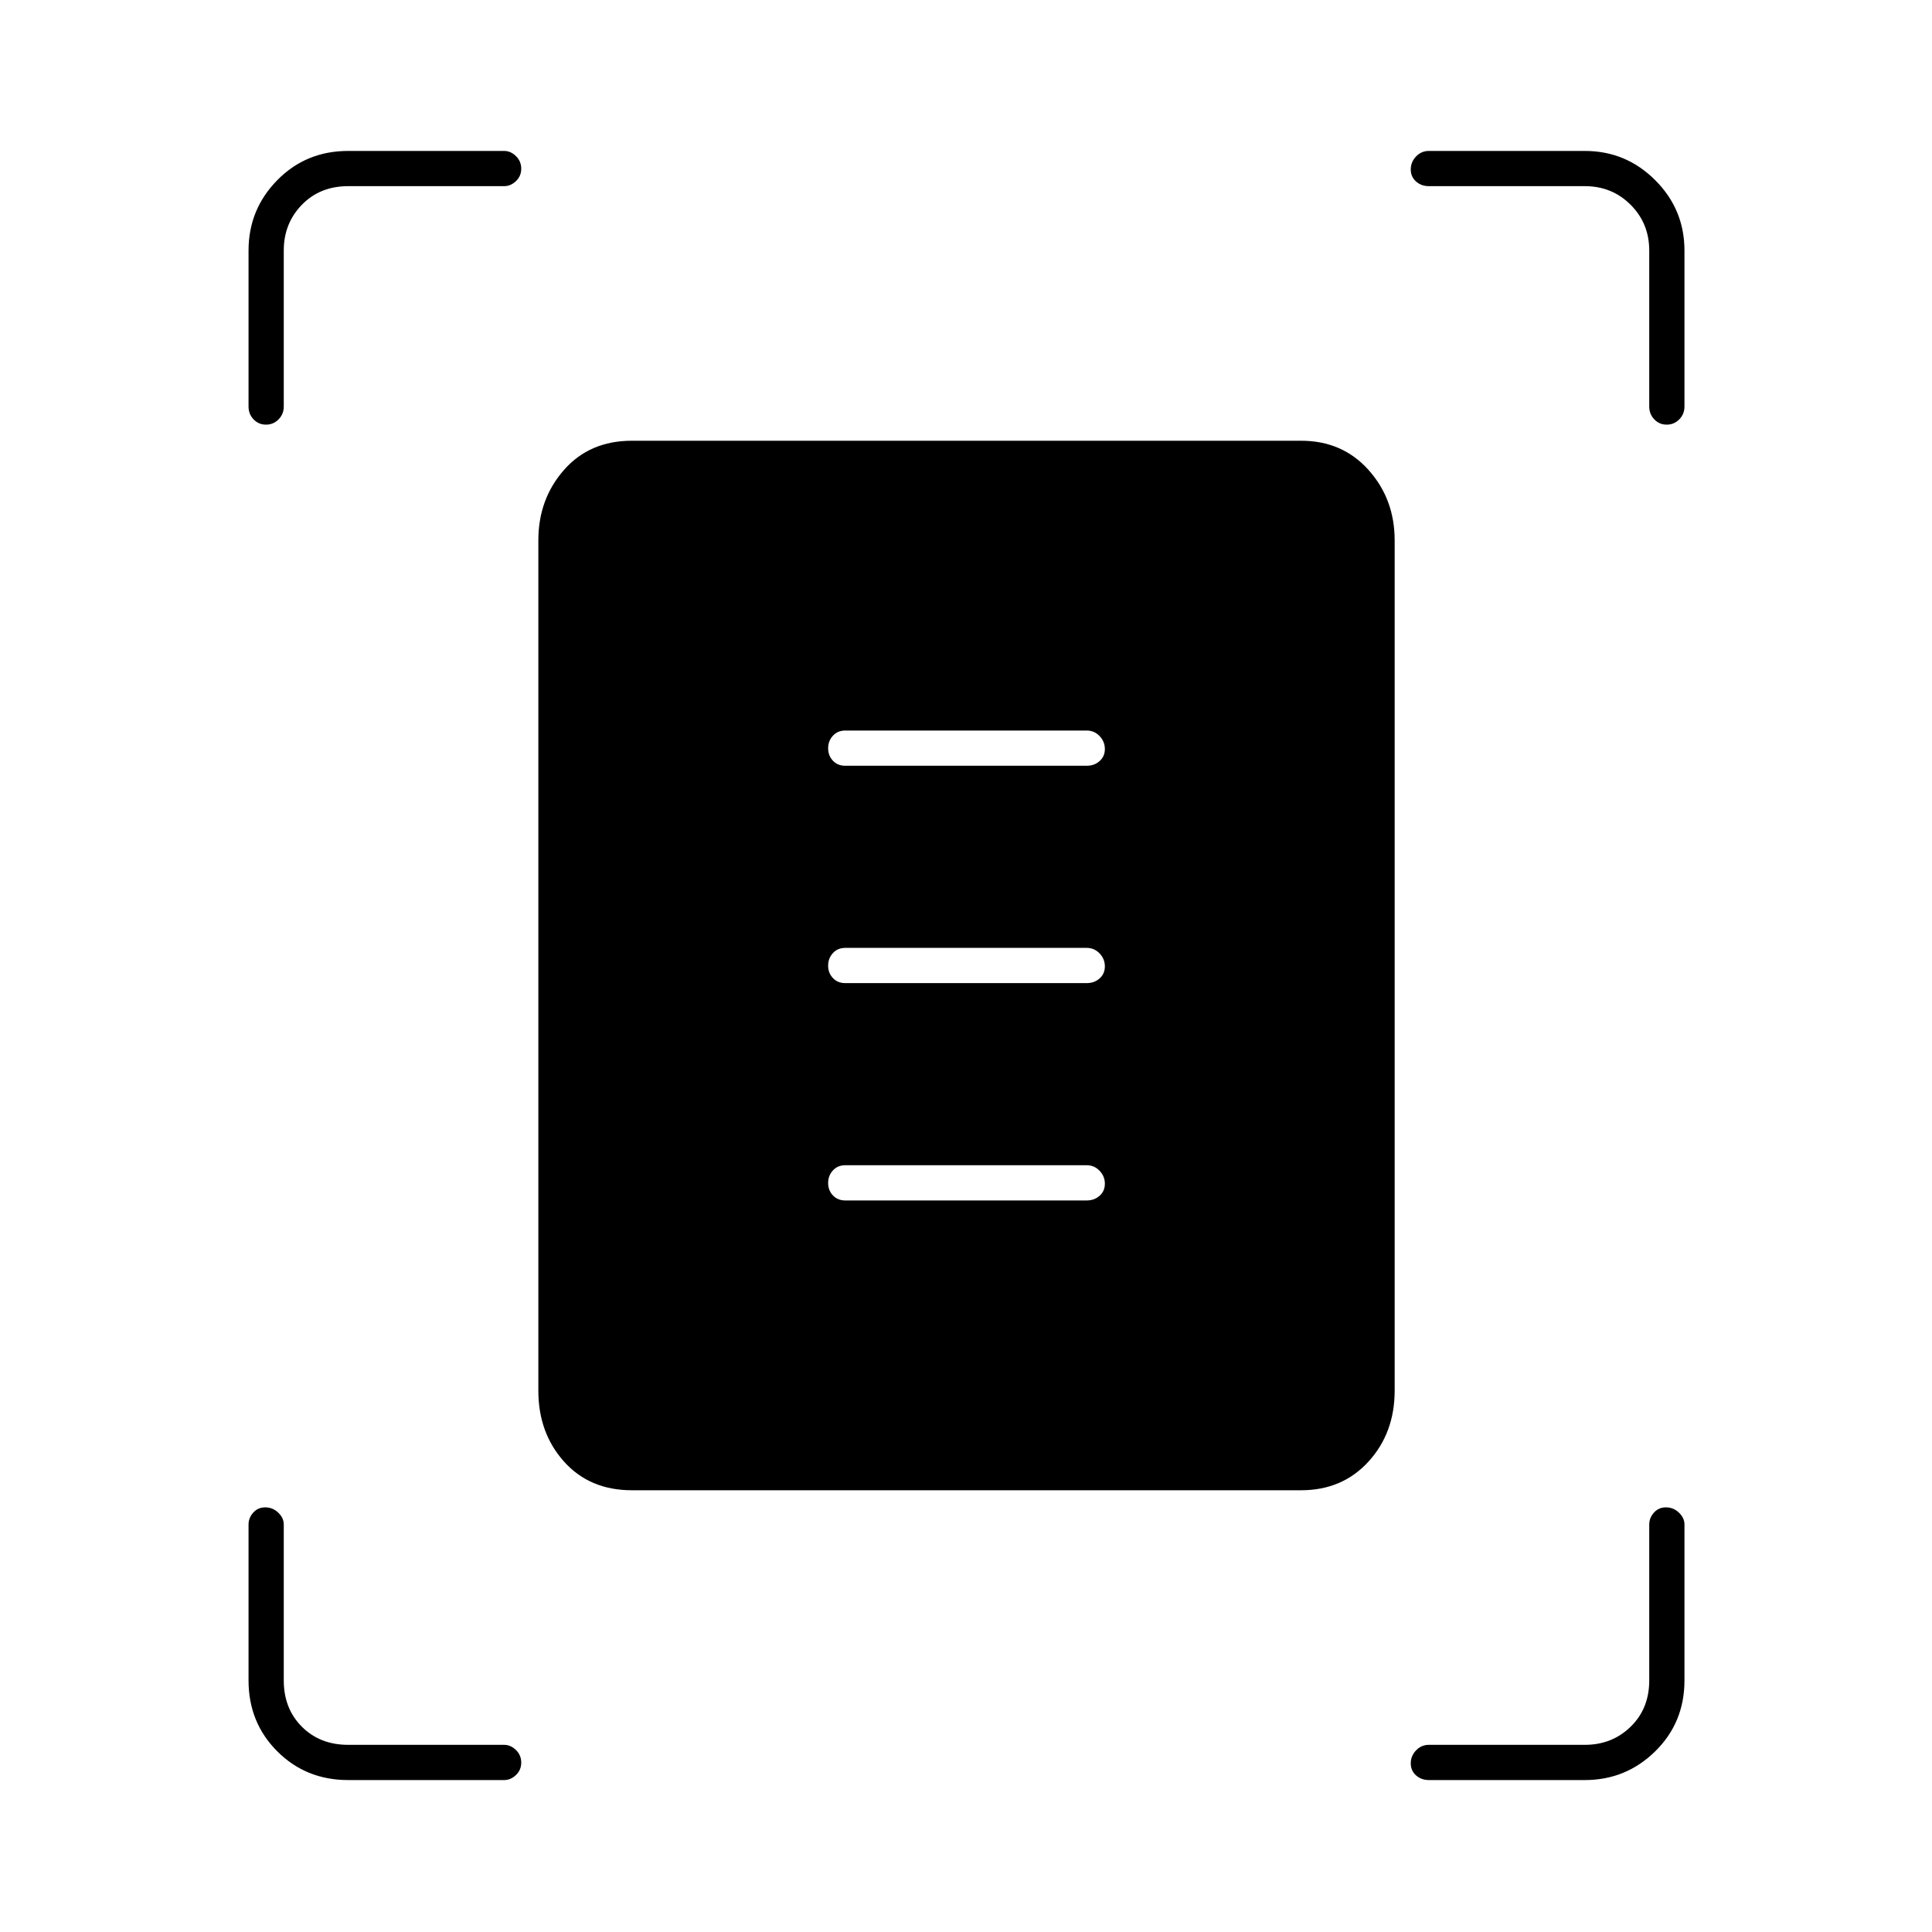 <svg xmlns="http://www.w3.org/2000/svg" height="20" viewBox="0 -960 960 960" width="20"><path d="M123.5-758v-77.5q0-20.45 14.27-34.97Q152.05-885 173-885h77.5q3.25 0 5.88 2.57 2.62 2.58 2.62 6.25 0 3.68-2.62 6.18-2.63 2.5-5.88 2.5H173q-14 0-23 9.25t-9 22.75v77.5q0 3.75-2.57 6.37-2.58 2.63-6.25 2.63-3.68 0-6.18-2.63-2.5-2.62-2.5-6.37Zm696 0v-77.5q0-13.5-9.25-22.75t-22.75-9.25H710q-3.75 0-6.37-2.32-2.63-2.33-2.63-6 0-3.68 2.63-6.43Q706.25-885 710-885h77.5q20.45 0 34.97 14.53Q837-855.95 837-835.5v77.5q0 3.75-2.57 6.37-2.58 2.63-6.25 2.63-3.68 0-6.18-2.63-2.5-2.62-2.5-6.37Zm-696 633v-77.5q0-3.25 2.32-5.88 2.33-2.62 6-2.62 3.68 0 6.43 2.62 2.75 2.63 2.75 5.88v77.5q0 14 9 23t23 9h77.5q3.25 0 5.88 2.57 2.62 2.58 2.62 6.25 0 3.68-2.62 6.18-2.63 2.5-5.88 2.5H173q-20.95 0-35.23-14.28Q123.5-104.05 123.5-125Zm664 49.5H710q-3.75 0-6.37-2.32-2.63-2.33-2.63-6 0-3.68 2.63-6.43Q706.25-93 710-93h77.5q13.5 0 22.75-9t9.25-23v-77.5q0-3.25 2.32-5.88 2.33-2.62 6-2.62 3.68 0 6.43 2.62 2.75 2.63 2.75 5.88v77.5q0 20.95-14.53 35.22Q807.95-75.5 787.5-75.5ZM314-219.5q-21 0-33.75-14.25T267.5-269v-422.5q0-20.5 12.75-35T314-741h332.5q20.5 0 33.5 14.5t13 35V-269q0 21-13 35.25t-33.5 14.25H314Zm106-360h120q3.75 0 6.38-2.32 2.62-2.33 2.62-6 0-3.68-2.62-6.43Q543.75-597 540-597H420q-3.75 0-6.12 2.57-2.38 2.58-2.38 6.25 0 3.68 2.38 6.18 2.37 2.5 6.12 2.5Zm0 108h120q3.75 0 6.38-2.32 2.62-2.33 2.62-6 0-3.68-2.62-6.43Q543.75-489 540-489H420q-3.75 0-6.12 2.57-2.38 2.58-2.38 6.25 0 3.68 2.38 6.18 2.37 2.5 6.12 2.5Zm0 108h120q3.75 0 6.38-2.32 2.62-2.33 2.62-6 0-3.68-2.62-6.43Q543.75-381 540-381H420q-3.75 0-6.12 2.57-2.38 2.58-2.38 6.25 0 3.68 2.38 6.18 2.37 2.5 6.12 2.5Z"/></svg>